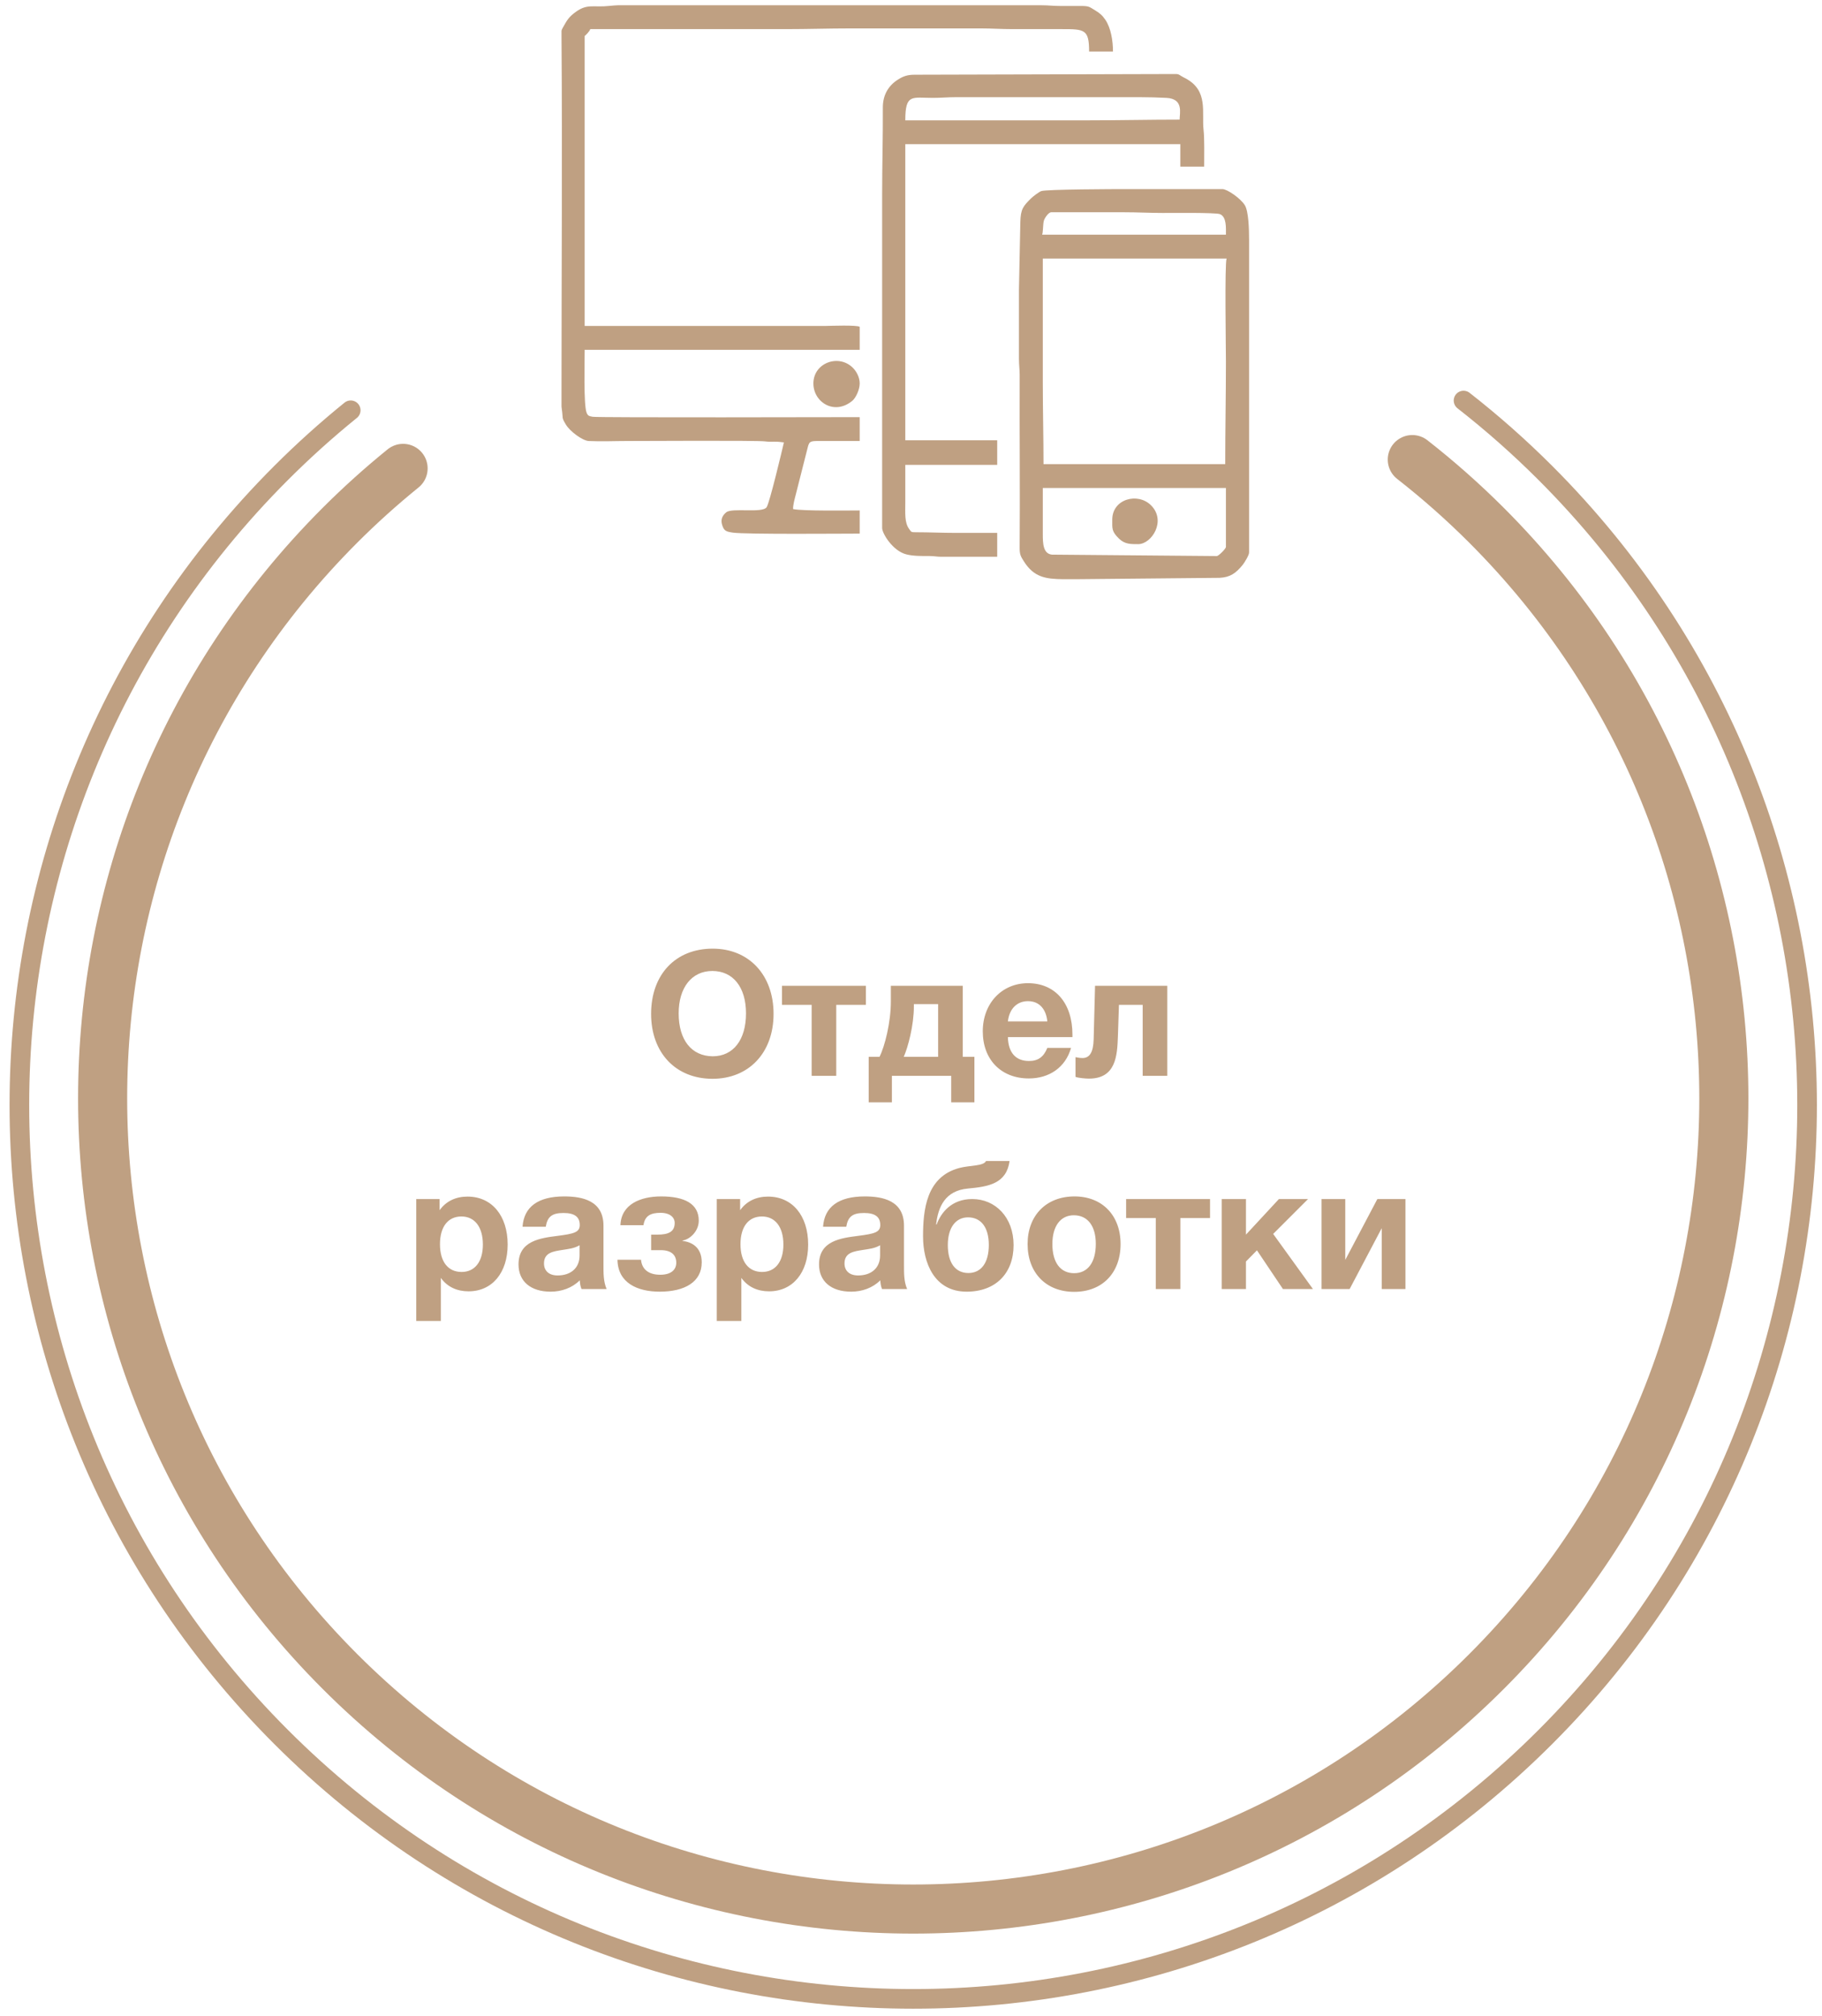 <svg width="188" height="208" viewBox="0 0 188 208" fill="none" xmlns="http://www.w3.org/2000/svg">
<path d="M73.537 97.878C69.703 97.878 67.183 100.542 67.183 104.61C67.183 108.624 69.721 111.306 73.519 111.306C77.281 111.306 79.819 108.606 79.819 104.61C79.819 100.596 77.281 97.878 73.537 97.878ZM73.501 100.182C75.643 100.182 76.975 101.856 76.975 104.556C76.975 107.292 75.661 108.984 73.537 108.984C71.359 108.966 70.027 107.31 70.027 104.556C70.027 101.892 71.377 100.182 73.501 100.182ZM89.347 103.674V101.712H80.689V103.674H83.749V111H86.287V103.674H89.347ZM100.543 113.736V109.038H99.337V101.712H91.921V103.332C91.921 105.492 91.291 107.976 90.751 109.038H89.635V113.736H92.029V111H98.149V113.736H100.543ZM96.799 109.038H93.253C93.685 108.066 94.297 105.798 94.297 103.836V103.602H96.799V109.038ZM110.514 108.12H108.066C107.688 109.056 107.112 109.47 106.176 109.47C104.808 109.47 104.034 108.606 103.998 107.004H110.658V106.752C110.658 103.494 108.876 101.442 106.068 101.442C103.368 101.442 101.406 103.53 101.406 106.41C101.406 109.326 103.296 111.27 106.158 111.27C108.264 111.27 109.938 110.136 110.514 108.12ZM108.066 105.384H103.998C104.142 104.088 104.934 103.296 106.068 103.296C107.346 103.296 107.958 104.25 108.066 105.384ZM120.443 111V101.712H112.991L112.847 107.238C112.811 108.57 112.433 109.164 111.695 109.164C111.425 109.164 111.155 109.11 110.975 109.074V111.108C111.245 111.216 112.001 111.288 112.361 111.288C115.169 111.288 115.277 108.876 115.349 106.95L115.457 103.674H117.905V111H120.443ZM45.361 123.712H42.95V136.294H45.487V131.848C46.172 132.802 47.179 133.234 48.349 133.234C50.779 133.234 52.382 131.326 52.382 128.41C52.382 125.422 50.743 123.46 48.242 123.46C47.053 123.46 46.045 123.91 45.361 124.864V123.712ZM47.611 125.512C48.98 125.512 49.825 126.592 49.825 128.41C49.825 130.174 48.998 131.236 47.63 131.236C46.225 131.236 45.398 130.174 45.398 128.374C45.398 126.574 46.225 125.512 47.611 125.512ZM62.593 133C62.251 132.208 62.269 131.326 62.269 130.48V126.466C62.269 123.874 60.091 123.442 58.219 123.442C55.537 123.442 54.061 124.504 53.917 126.574H56.311C56.491 125.512 56.977 125.152 58.147 125.152C59.281 125.152 59.821 125.548 59.821 126.394C59.821 127.15 59.209 127.294 57.553 127.51C55.717 127.744 53.503 128.032 53.503 130.462C53.503 132.208 54.763 133.27 56.815 133.27C57.931 133.27 59.029 132.892 59.821 132.1C59.857 132.514 59.875 132.658 60.001 133H62.593ZM59.803 128.482V129.526C59.803 130.858 58.867 131.596 57.535 131.596C56.653 131.596 56.131 131.128 56.131 130.354C56.131 129.22 57.121 129.112 58.003 128.968C58.651 128.86 59.209 128.824 59.803 128.482ZM72.407 130.246C72.407 128.626 71.309 128.14 70.427 128.032V127.996C71.219 127.87 72.101 127.006 72.101 125.944C72.101 124.216 70.661 123.442 68.213 123.442C66.089 123.442 64.091 124.252 64.019 126.412H66.395C66.539 125.44 67.133 125.134 68.159 125.134C69.149 125.134 69.617 125.62 69.617 126.178C69.617 127.114 68.933 127.384 67.853 127.384H67.187V128.986H68.177C69.293 128.986 69.779 129.508 69.779 130.282C69.779 130.984 69.275 131.524 68.123 131.524C66.953 131.524 66.233 130.984 66.143 129.976H63.713C63.749 132.352 65.747 133.27 68.069 133.27C70.661 133.27 72.407 132.262 72.407 130.246ZM76.369 123.712H73.957V136.294H76.495V131.848C77.179 132.802 78.187 133.234 79.357 133.234C81.787 133.234 83.389 131.326 83.389 128.41C83.389 125.422 81.751 123.46 79.249 123.46C78.061 123.46 77.053 123.91 76.369 124.864V123.712ZM78.619 125.512C79.987 125.512 80.833 126.592 80.833 128.41C80.833 130.174 80.005 131.236 78.637 131.236C77.233 131.236 76.405 130.174 76.405 128.374C76.405 126.574 77.233 125.512 78.619 125.512ZM93.601 133C93.259 132.208 93.277 131.326 93.277 130.48V126.466C93.277 123.874 91.099 123.442 89.227 123.442C86.545 123.442 85.069 124.504 84.925 126.574H87.319C87.499 125.512 87.985 125.152 89.155 125.152C90.289 125.152 90.829 125.548 90.829 126.394C90.829 127.15 90.217 127.294 88.561 127.51C86.725 127.744 84.511 128.032 84.511 130.462C84.511 132.208 85.771 133.27 87.823 133.27C88.939 133.27 90.037 132.892 90.829 132.1C90.865 132.514 90.883 132.658 91.009 133H93.601ZM90.811 128.482V129.526C90.811 130.858 89.875 131.596 88.543 131.596C87.661 131.596 87.139 131.128 87.139 130.354C87.139 129.22 88.129 129.112 89.011 128.968C89.659 128.86 90.217 128.824 90.811 128.482ZM104.585 128.464C104.585 125.584 102.695 123.712 100.319 123.712C98.195 123.712 97.097 125.098 96.647 126.34H96.593C96.791 124.522 97.529 122.848 99.851 122.632C102.011 122.434 103.847 122.128 104.171 119.788H101.741C101.489 120.328 100.067 120.22 98.987 120.508C95.585 121.408 95.243 124.81 95.243 127.564C95.243 130.282 96.395 133.27 99.743 133.27C102.731 133.27 104.585 131.38 104.585 128.464ZM102.029 128.446C102.029 130.318 101.219 131.344 99.923 131.344C98.609 131.344 97.799 130.336 97.799 128.464C97.799 126.646 98.627 125.602 99.887 125.602C101.219 125.602 102.029 126.628 102.029 128.446ZM115.625 128.356C115.625 125.404 113.735 123.442 110.873 123.442C107.957 123.442 106.031 125.404 106.031 128.356C106.031 131.326 107.939 133.288 110.837 133.288C113.735 133.288 115.625 131.344 115.625 128.356ZM113.069 128.338C113.069 130.246 112.241 131.362 110.837 131.362C109.415 131.362 108.587 130.264 108.587 128.356C108.587 126.502 109.433 125.386 110.801 125.386C112.223 125.386 113.069 126.484 113.069 128.338ZM124.855 125.674V123.712H116.197V125.674H119.257V133H121.795V125.674H124.855ZM135.475 133L131.371 127.312L134.971 123.712H131.965L128.563 127.384V123.712H126.061V133H128.563V130.156L129.697 129.004L132.379 133H135.475ZM145.019 133V123.712H142.121L138.809 129.994V123.712H136.361V133H139.259L142.571 126.718V133H145.019Z" fill="#BFA082"/>
<path fill-rule="evenodd" clip-rule="evenodd" d="M60.327 3.713C60.409 3.665 60.846 3.232 60.907 3.005C67.639 3.005 74.372 3.005 81.104 3.005C83.393 3.005 85.458 2.932 87.765 2.932C92.253 2.932 96.741 2.933 101.23 2.932C102.338 2.932 103.314 3.005 104.487 3.005H109.555C111.917 3.004 112.378 3.023 112.378 5.321H114.84C114.84 4.215 114.637 2.912 114.059 2.048C113.766 1.609 113.472 1.347 113.008 1.073C112.372 0.697 112.415 0.611 111.438 0.616C110.762 0.619 110.086 0.614 109.41 0.616C108.687 0.618 108.213 0.544 107.461 0.543H63.763C63.471 0.556 63.189 0.575 62.923 0.605C61.247 0.793 60.643 0.355 59.458 1.194C58.657 1.762 58.503 2.101 58.076 2.853C57.992 3 57.954 3.085 57.938 3.175V3.805C58.03 15.907 57.939 28.09 57.938 40.206V41.948C57.946 42.037 57.956 42.125 57.969 42.212C58.123 43.237 57.913 43.013 58.394 43.814C58.803 44.496 60.093 45.471 60.758 45.503C62.04 45.565 63.512 45.5 64.816 45.5C65.869 45.5 78.226 45.43 78.963 45.542C79.278 45.589 79.616 45.574 79.947 45.572C80.386 45.569 80.561 45.617 80.887 45.645C80.683 46.524 79.41 51.884 79.104 52.332C78.658 52.984 75.532 52.356 74.93 52.863C74.563 53.171 74.322 53.572 74.52 54.183C74.713 54.78 74.922 54.852 75.63 54.956C76.93 55.145 87.165 55.056 88.706 55.056V52.667C87.676 52.667 82.762 52.74 81.829 52.522C81.829 52.053 82.008 51.437 82.103 51.059L83.333 46.208C83.523 45.418 83.615 45.5 85.231 45.5C86.389 45.5 87.548 45.5 88.706 45.5V43.038C87.008 43.038 61.755 43.103 61.161 43.002C60.757 42.933 60.649 42.9 60.52 42.557C60.209 41.735 60.328 37.199 60.328 36.089H88.706V33.722C88.452 33.512 85.548 33.627 85.231 33.627C76.93 33.627 68.629 33.627 60.328 33.627V3.714L60.327 3.713ZM107.6 39.612V26.678H107.745H126.564C126.355 27.245 126.495 35.935 126.495 37.319C126.495 40.862 126.423 44.289 126.423 47.889H107.673C107.673 45.076 107.601 42.456 107.601 39.612H107.6ZM114.767 53.608C114.767 54.535 114.686 54.823 115.471 55.583C116.069 56.163 116.693 56.142 117.446 56.142C118.828 56.142 120.376 53.747 118.77 52.139C117.408 50.775 114.767 51.474 114.767 53.608V53.608ZM83.928 39.563C83.928 41.496 86.097 42.897 87.954 41.345C88.297 41.058 88.706 40.214 88.706 39.563C88.706 38.897 88.351 38.299 88.002 37.95C86.537 36.483 83.928 37.434 83.928 39.563ZM121.717 12.344C118.527 12.344 115.57 12.416 112.378 12.416H93.411C93.411 9.649 94.104 10.099 96.235 10.099C97.131 10.099 97.765 10.027 98.624 10.027H117.663C118.624 10.027 119.405 10.055 120.343 10.098C122.159 10.183 121.717 11.667 121.717 12.344H121.717ZM91.022 20.09V54.477C91.022 55.039 92.113 56.84 93.514 57.197C94.249 57.384 95.063 57.369 95.947 57.37C96.421 57.371 96.645 57.448 97.175 57.445L102.895 57.445V54.983H98.623C97.155 54.983 95.934 54.915 94.492 54.916C93.996 54.917 94.036 54.891 93.811 54.583C93.316 53.906 93.411 52.934 93.411 51.798V47.961H102.895V45.428H93.411V14.877H121.789V17.194H124.251C124.251 16.105 124.29 14.318 124.189 13.419C123.983 11.586 124.709 9.365 122.345 8.095C122.144 7.987 122.062 7.957 121.877 7.84C121.709 7.735 121.604 7.638 121.355 7.638L94.424 7.71C93.609 7.701 93.18 7.884 92.671 8.201C91.65 8.836 91.086 9.829 91.094 11.112C91.111 14.169 91.022 17.014 91.022 20.09L91.022 20.09ZM107.6 55.128V50.35H126.495V56.431C126.495 56.612 125.735 57.372 125.554 57.372L108.544 57.225C107.626 57.135 107.6 56.046 107.6 55.128L107.6 55.128ZM128.884 24.722V57.011C128.884 57.291 128.398 58.062 128.245 58.254C127.528 59.151 126.921 59.566 125.845 59.618L110.931 59.761H109.763C107.876 59.745 106.673 59.561 105.631 57.894C105.339 57.428 105.204 57.234 105.21 56.505C105.259 50.605 105.189 44.612 105.213 38.693C105.215 38.129 105.139 37.68 105.139 37.03C105.139 34.641 105.139 32.252 105.139 29.863L105.282 22.912C105.313 21.556 105.587 21.264 106.386 20.468C106.572 20.283 107.195 19.803 107.442 19.715C107.968 19.526 115.162 19.51 116.07 19.51H126.133C126.627 19.51 128.012 20.466 128.448 21.177C128.831 21.8 128.884 23.658 128.884 24.721V24.722ZM108.469 21.9H115.998C117.411 21.9 118.625 21.972 119.98 21.972C120.651 21.972 125.422 21.918 125.869 22.091C126.579 22.367 126.495 23.518 126.495 24.216H107.528C107.635 23.992 107.61 23.174 107.702 22.797C107.772 22.507 108.189 21.9 108.469 21.9H108.469Z" fill="#BFA082"/>
<path d="M145.725 47.418C148.41 49.516 150.964 51.776 153.374 54.185C186.038 86.849 186.038 139.807 153.374 172.471C120.71 205.135 67.751 205.135 35.087 172.471C2.423 139.807 2.423 86.849 35.087 54.185C37.152 52.12 39.324 50.164 41.593 48.327" stroke="#BFA082" stroke-width="5.065" stroke-miterlimit="22.926" stroke-linecap="round" stroke-linejoin="round"/>
<path d="M151.013 41.328C153.974 43.641 156.79 46.133 159.447 48.789C195.465 84.808 195.465 143.205 159.447 179.223C123.429 215.241 65.032 215.241 29.014 179.223C-7.005 143.205 -7.005 84.808 29.014 48.789C31.291 46.512 33.685 44.356 36.188 42.33" stroke="#BFA082" stroke-width="2.026" stroke-miterlimit="22.926" stroke-linecap="round" stroke-linejoin="round"/>
</svg>
